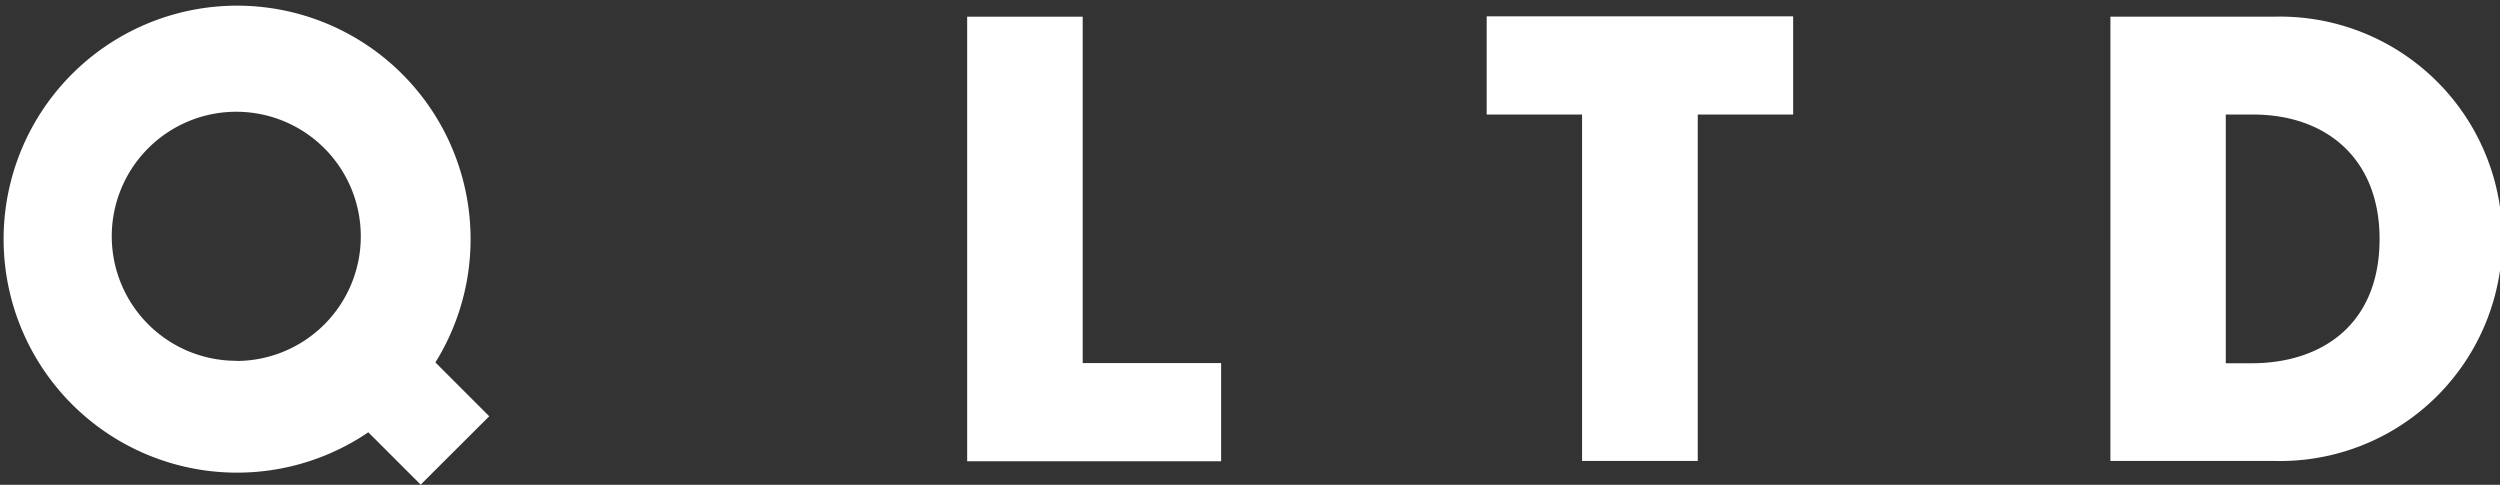 <svg id="Layer_1" data-name="Layer 1" xmlns="http://www.w3.org/2000/svg" viewBox="0 0 152.79 29.63"><rect x="0" y="0" width="152.79" height="29.63" fill="#333333" stroke="none"/><defs><style>.cls-1{fill:#fff;}</style></defs><title>qltd-logo-1994</title><path class="cls-1" d="M258.94,100.44h8.46v6H251.88V79.27h7.06v21.18Z" transform="translate(-192.77 -78.25)"/><path class="cls-1" d="M296.52,106.42h-7.06V85.25h-5.83v-6h18.73v6h-5.83v21.17Z" transform="translate(-192.77 -78.25)"/><path class="cls-1" d="M321.75,79.27h10a13.58,13.58,0,1,1,0,27.15h-10V79.27Zm7.06,21.18h1.58c4.21,0,7.81-2.31,7.81-7.6,0-4.86-3.21-7.6-7.74-7.6h-1.66v15.2Z" transform="translate(-192.77 -78.25)"/><path class="cls-1" d="M222.67,103.69l-3.29-3.29a14.27,14.27,0,1,0-4.1,4.27l3.2,3.2Zm-15.46-3.39a7.61,7.61,0,1,1,7.61-7.61A7.61,7.61,0,0,1,207.22,100.31Z" transform="translate(-192.77 -78.25)"/></svg>